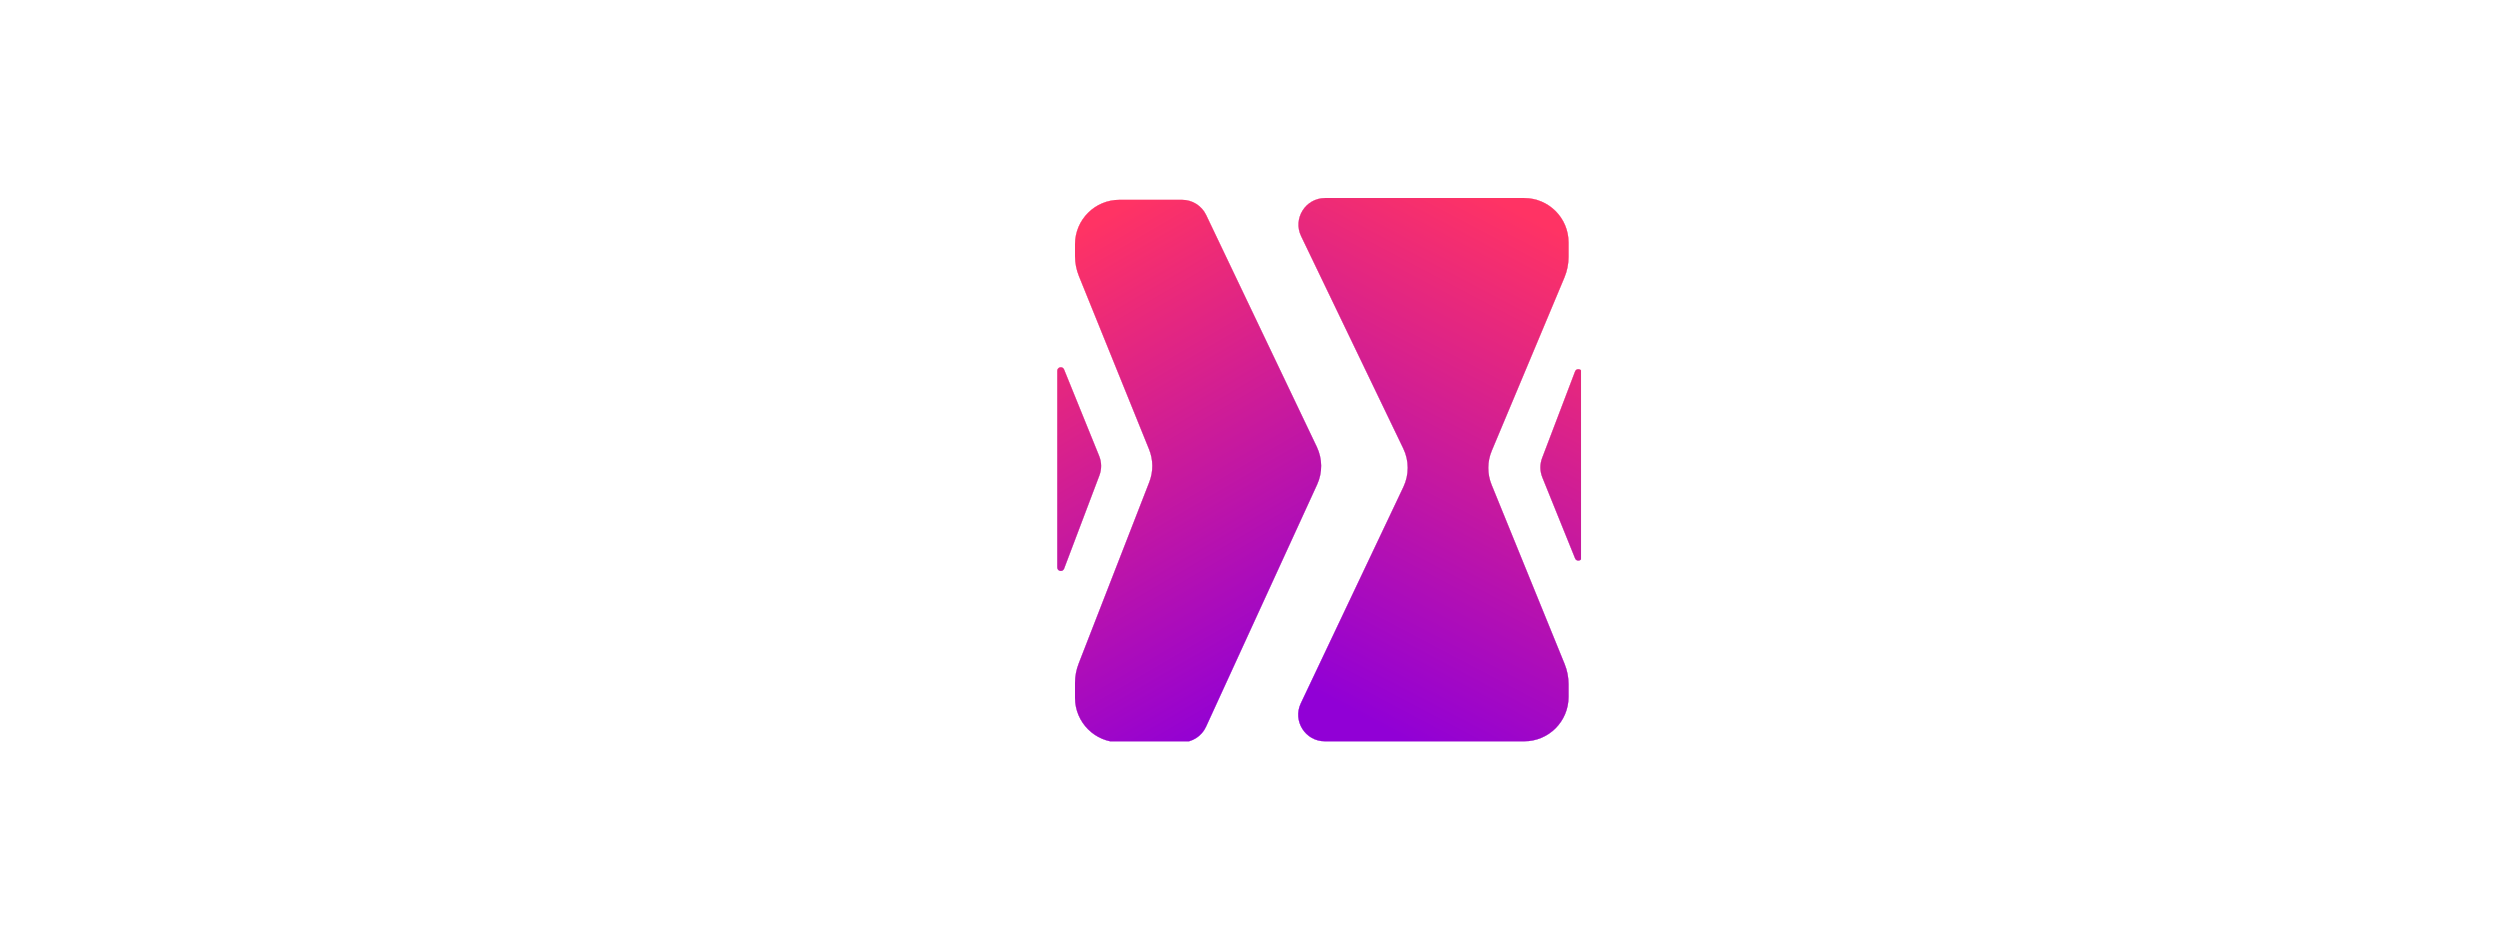 <svg width="6877" height="2583" viewBox="0 0 6877 2583" fill="none" xmlns="http://www.w3.org/2000/svg">
<g filter="url(#filter0_f_1806_4)">
<g clip-path="url(#clip0_1806_4)">
<path d="M3251.02 2041.95H3079.22C3011.79 2041.95 2957.12 1987.28 2957.12 1919.85V1878.51C2957.12 1860.33 2960.51 1842.31 2967.1 1825.36L3161.39 1326.13C3172.69 1297.11 3172.47 1264.87 3160.78 1236.01L2967.84 759.592C2960.76 742.119 2957.12 723.445 2957.12 704.593V671.732C2957.12 604.298 3011.79 549.632 3079.22 549.632H3251.81C3280.04 549.632 3305.76 565.857 3317.92 591.339L3622.43 1229.39C3638.02 1262.06 3638.31 1299.97 3623.22 1332.88L3317.61 1999.23C3305.67 2025.26 3279.66 2041.95 3251.02 2041.95Z" fill="white"/>
<path d="M3251.02 2041.95H3079.22C3011.79 2041.95 2957.12 1987.28 2957.12 1919.85V1878.51C2957.12 1860.33 2960.51 1842.31 2967.1 1825.36L3161.39 1326.13C3172.69 1297.11 3172.47 1264.87 3160.78 1236.01L2967.84 759.592C2960.76 742.119 2957.12 723.445 2957.12 704.593V671.732C2957.12 604.298 3011.79 549.632 3079.22 549.632H3251.81C3280.04 549.632 3305.76 565.857 3317.92 591.339L3622.43 1229.39C3638.02 1262.06 3638.31 1299.97 3623.22 1332.88L3317.61 1999.23C3305.67 2025.26 3279.66 2041.95 3251.02 2041.95Z" fill="url(#paint0_linear_1806_4)"/>
<path d="M3023.66 1254.34L2927.1 1016.33C2923.07 1006.39 2908.28 1009.28 2908.28 1020.01V1560.91C2908.28 1571.77 2923.34 1574.53 2927.19 1564.37L3024.29 1307.81C3030.83 1290.54 3030.6 1271.44 3023.66 1254.34Z" fill="white"/>
<path d="M3023.66 1254.34L2927.1 1016.33C2923.07 1006.39 2908.28 1009.28 2908.28 1020.01V1560.91C2908.28 1571.77 2923.34 1574.53 2927.19 1564.37L3024.29 1307.81C3030.83 1290.54 3030.6 1271.44 3023.66 1254.34Z" fill="url(#paint1_linear_1806_4)"/>
<path d="M3644.38 2039.25H4192.78C4260.21 2039.25 4314.88 1984.59 4314.88 1917.15V1881.81C4314.88 1862.86 4311.2 1844.09 4304.05 1826.53L4103.12 1333.35C4090.93 1303.41 4091.1 1269.87 4103.6 1240.06L4303.47 763.468C4311 745.524 4314.88 726.26 4314.88 706.801V666.848C4314.88 599.414 4260.21 544.748 4192.78 544.748H3645.1C3591.12 544.748 3555.68 601.133 3579.08 649.771L3860.2 1234.05C3876.19 1267.29 3876.3 1305.97 3860.49 1339.3L3578.18 1934.6C3555.13 1983.21 3590.58 2039.25 3644.38 2039.25Z" fill="white"/>
<path d="M3644.38 2039.25H4192.78C4260.21 2039.25 4314.88 1984.59 4314.88 1917.15V1881.81C4314.88 1862.86 4311.2 1844.09 4304.05 1826.53L4103.12 1333.35C4090.93 1303.41 4091.1 1269.87 4103.6 1240.06L4303.47 763.468C4311 745.524 4314.88 726.26 4314.88 706.801V666.848C4314.88 599.414 4260.21 544.748 4192.78 544.748H3645.1C3591.12 544.748 3555.68 601.133 3579.08 649.771L3860.2 1234.05C3876.19 1267.29 3876.3 1305.97 3860.49 1339.3L3578.18 1934.6C3555.13 1983.21 3590.58 2039.25 3644.38 2039.25Z" fill="url(#paint2_linear_1806_4)"/>
<path d="M4332.68 1536.03L4242.62 1313.25C4235.7 1296.12 4235.5 1277.01 4242.07 1259.74L4332.61 1021.77C4336.47 1011.63 4351.51 1014.39 4351.51 1025.24V1532.37C4351.51 1543.11 4336.71 1545.99 4332.68 1536.03Z" fill="white"/>
<path d="M4332.68 1536.03L4242.62 1313.25C4235.7 1296.12 4235.5 1277.01 4242.07 1259.74L4332.61 1021.77C4336.47 1011.63 4351.51 1014.39 4351.51 1025.24V1532.37C4351.51 1543.11 4336.71 1545.99 4332.68 1536.03Z" fill="url(#paint3_linear_1806_4)"/>
</g>
</g>
<g clip-path="url(#clip1_1806_4)">
<path d="M3251.02 2041.95H3079.22C3011.79 2041.95 2957.12 1987.28 2957.12 1919.85V1878.51C2957.12 1860.33 2960.51 1842.31 2967.1 1825.36L3161.39 1326.13C3172.69 1297.11 3172.47 1264.87 3160.78 1236.01L2967.84 759.592C2960.76 742.119 2957.12 723.445 2957.12 704.593V671.732C2957.12 604.298 3011.79 549.632 3079.22 549.632H3251.81C3280.04 549.632 3305.76 565.857 3317.92 591.339L3622.43 1229.39C3638.02 1262.06 3638.31 1299.97 3623.22 1332.88L3317.61 1999.23C3305.67 2025.26 3279.66 2041.95 3251.02 2041.95Z" fill="white"/>
<path d="M3251.02 2041.95H3079.22C3011.79 2041.95 2957.12 1987.28 2957.12 1919.85V1878.51C2957.12 1860.33 2960.51 1842.31 2967.1 1825.36L3161.39 1326.13C3172.69 1297.11 3172.47 1264.87 3160.78 1236.01L2967.84 759.592C2960.76 742.119 2957.12 723.445 2957.12 704.593V671.732C2957.12 604.298 3011.79 549.632 3079.22 549.632H3251.81C3280.04 549.632 3305.76 565.857 3317.92 591.339L3622.43 1229.39C3638.02 1262.06 3638.31 1299.97 3623.22 1332.88L3317.61 1999.23C3305.67 2025.26 3279.66 2041.95 3251.02 2041.95Z" fill="url(#paint4_linear_1806_4)"/>
<path d="M3023.66 1254.34L2927.1 1016.33C2923.07 1006.39 2908.28 1009.28 2908.28 1020.01V1560.91C2908.28 1571.77 2923.34 1574.53 2927.19 1564.37L3024.29 1307.81C3030.83 1290.54 3030.6 1271.44 3023.66 1254.34Z" fill="white"/>
<path d="M3023.66 1254.34L2927.1 1016.33C2923.07 1006.39 2908.28 1009.28 2908.28 1020.01V1560.91C2908.28 1571.77 2923.34 1574.53 2927.19 1564.37L3024.29 1307.81C3030.83 1290.54 3030.6 1271.44 3023.66 1254.34Z" fill="url(#paint5_linear_1806_4)"/>
<path d="M3644.38 2039.25H4192.78C4260.21 2039.25 4314.88 1984.59 4314.88 1917.15V1881.81C4314.88 1862.86 4311.2 1844.09 4304.05 1826.53L4103.12 1333.35C4090.93 1303.41 4091.1 1269.87 4103.6 1240.06L4303.47 763.468C4311 745.524 4314.88 726.26 4314.88 706.801V666.848C4314.88 599.414 4260.21 544.748 4192.78 544.748H3645.1C3591.12 544.748 3555.68 601.133 3579.08 649.771L3860.2 1234.05C3876.19 1267.29 3876.3 1305.97 3860.49 1339.3L3578.18 1934.6C3555.13 1983.21 3590.58 2039.25 3644.38 2039.25Z" fill="white"/>
<path d="M3644.38 2039.25H4192.78C4260.21 2039.25 4314.88 1984.59 4314.88 1917.15V1881.81C4314.88 1862.86 4311.2 1844.09 4304.05 1826.53L4103.12 1333.35C4090.93 1303.41 4091.1 1269.87 4103.6 1240.06L4303.47 763.468C4311 745.524 4314.88 726.26 4314.88 706.801V666.848C4314.88 599.414 4260.21 544.748 4192.78 544.748H3645.1C3591.12 544.748 3555.68 601.133 3579.08 649.771L3860.2 1234.05C3876.19 1267.29 3876.3 1305.97 3860.49 1339.3L3578.18 1934.6C3555.13 1983.21 3590.58 2039.25 3644.38 2039.25Z" fill="url(#paint6_linear_1806_4)"/>
<path d="M4332.68 1536.03L4242.62 1313.25C4235.7 1296.12 4235.5 1277.01 4242.07 1259.74L4332.61 1021.77C4336.47 1011.63 4351.51 1014.39 4351.51 1025.24V1532.37C4351.51 1543.11 4336.71 1545.99 4332.68 1536.03Z" fill="white"/>
<path d="M4332.68 1536.03L4242.62 1313.25C4235.7 1296.12 4235.5 1277.01 4242.07 1259.74L4332.61 1021.77C4336.47 1011.63 4351.51 1014.39 4351.51 1025.24V1532.37C4351.51 1543.11 4336.71 1545.99 4332.68 1536.03Z" fill="url(#paint7_linear_1806_4)"/>
</g>
<defs>
<filter id="filter0_f_1806_4" x="2169.8" y="-174.2" width="2932.4" height="2932.4" filterUnits="userSpaceOnUse" color-interpolation-filters="sRGB">
<feFlood flood-opacity="0" result="BackgroundImageFix"/>
<feBlend mode="normal" in="SourceGraphic" in2="BackgroundImageFix" result="shape"/>
<feGaussianBlur stdDeviation="122.6" result="effect1_foregroundBlur_1806_4"/>
</filter>
<linearGradient id="paint0_linear_1806_4" x1="3140.78" y1="537.462" x2="3848.58" y2="1744.48" gradientUnits="userSpaceOnUse">
<stop stop-color="#FF3364"/>
<stop offset="1" stop-color="#9100D6"/>
</linearGradient>
<linearGradient id="paint1_linear_1806_4" x1="3140.78" y1="537.462" x2="3848.58" y2="1744.48" gradientUnits="userSpaceOnUse">
<stop stop-color="#FF3364"/>
<stop offset="1" stop-color="#9100D6"/>
</linearGradient>
<linearGradient id="paint2_linear_1806_4" x1="4092.51" y1="532.56" x2="3422.38" y2="1803.73" gradientUnits="userSpaceOnUse">
<stop stop-color="#FF3364"/>
<stop offset="1" stop-color="#9100D6"/>
</linearGradient>
<linearGradient id="paint3_linear_1806_4" x1="4092.51" y1="532.56" x2="3422.38" y2="1803.73" gradientUnits="userSpaceOnUse">
<stop stop-color="#FF3364"/>
<stop offset="1" stop-color="#9100D6"/>
</linearGradient>
<linearGradient id="paint4_linear_1806_4" x1="3140.78" y1="537.462" x2="3848.58" y2="1744.48" gradientUnits="userSpaceOnUse">
<stop stop-color="#FF3364"/>
<stop offset="1" stop-color="#9100D6"/>
</linearGradient>
<linearGradient id="paint5_linear_1806_4" x1="3140.78" y1="537.462" x2="3848.58" y2="1744.48" gradientUnits="userSpaceOnUse">
<stop stop-color="#FF3364"/>
<stop offset="1" stop-color="#9100D6"/>
</linearGradient>
<linearGradient id="paint6_linear_1806_4" x1="4092.51" y1="532.56" x2="3422.38" y2="1803.73" gradientUnits="userSpaceOnUse">
<stop stop-color="#FF3364"/>
<stop offset="1" stop-color="#9100D6"/>
</linearGradient>
<linearGradient id="paint7_linear_1806_4" x1="4092.51" y1="532.56" x2="3422.38" y2="1803.73" gradientUnits="userSpaceOnUse">
<stop stop-color="#FF3364"/>
<stop offset="1" stop-color="#9100D6"/>
</linearGradient>
<clipPath id="clip0_1806_4">
<rect x="2908.28" y="544.748" width="1440.78" height="1494.5" rx="48.84" fill="white"/>
</clipPath>
<clipPath id="clip1_1806_4">
<rect x="2908.28" y="544.748" width="1440.78" height="1494.5" rx="48.84" fill="white"/>
</clipPath>
</defs>
</svg>
